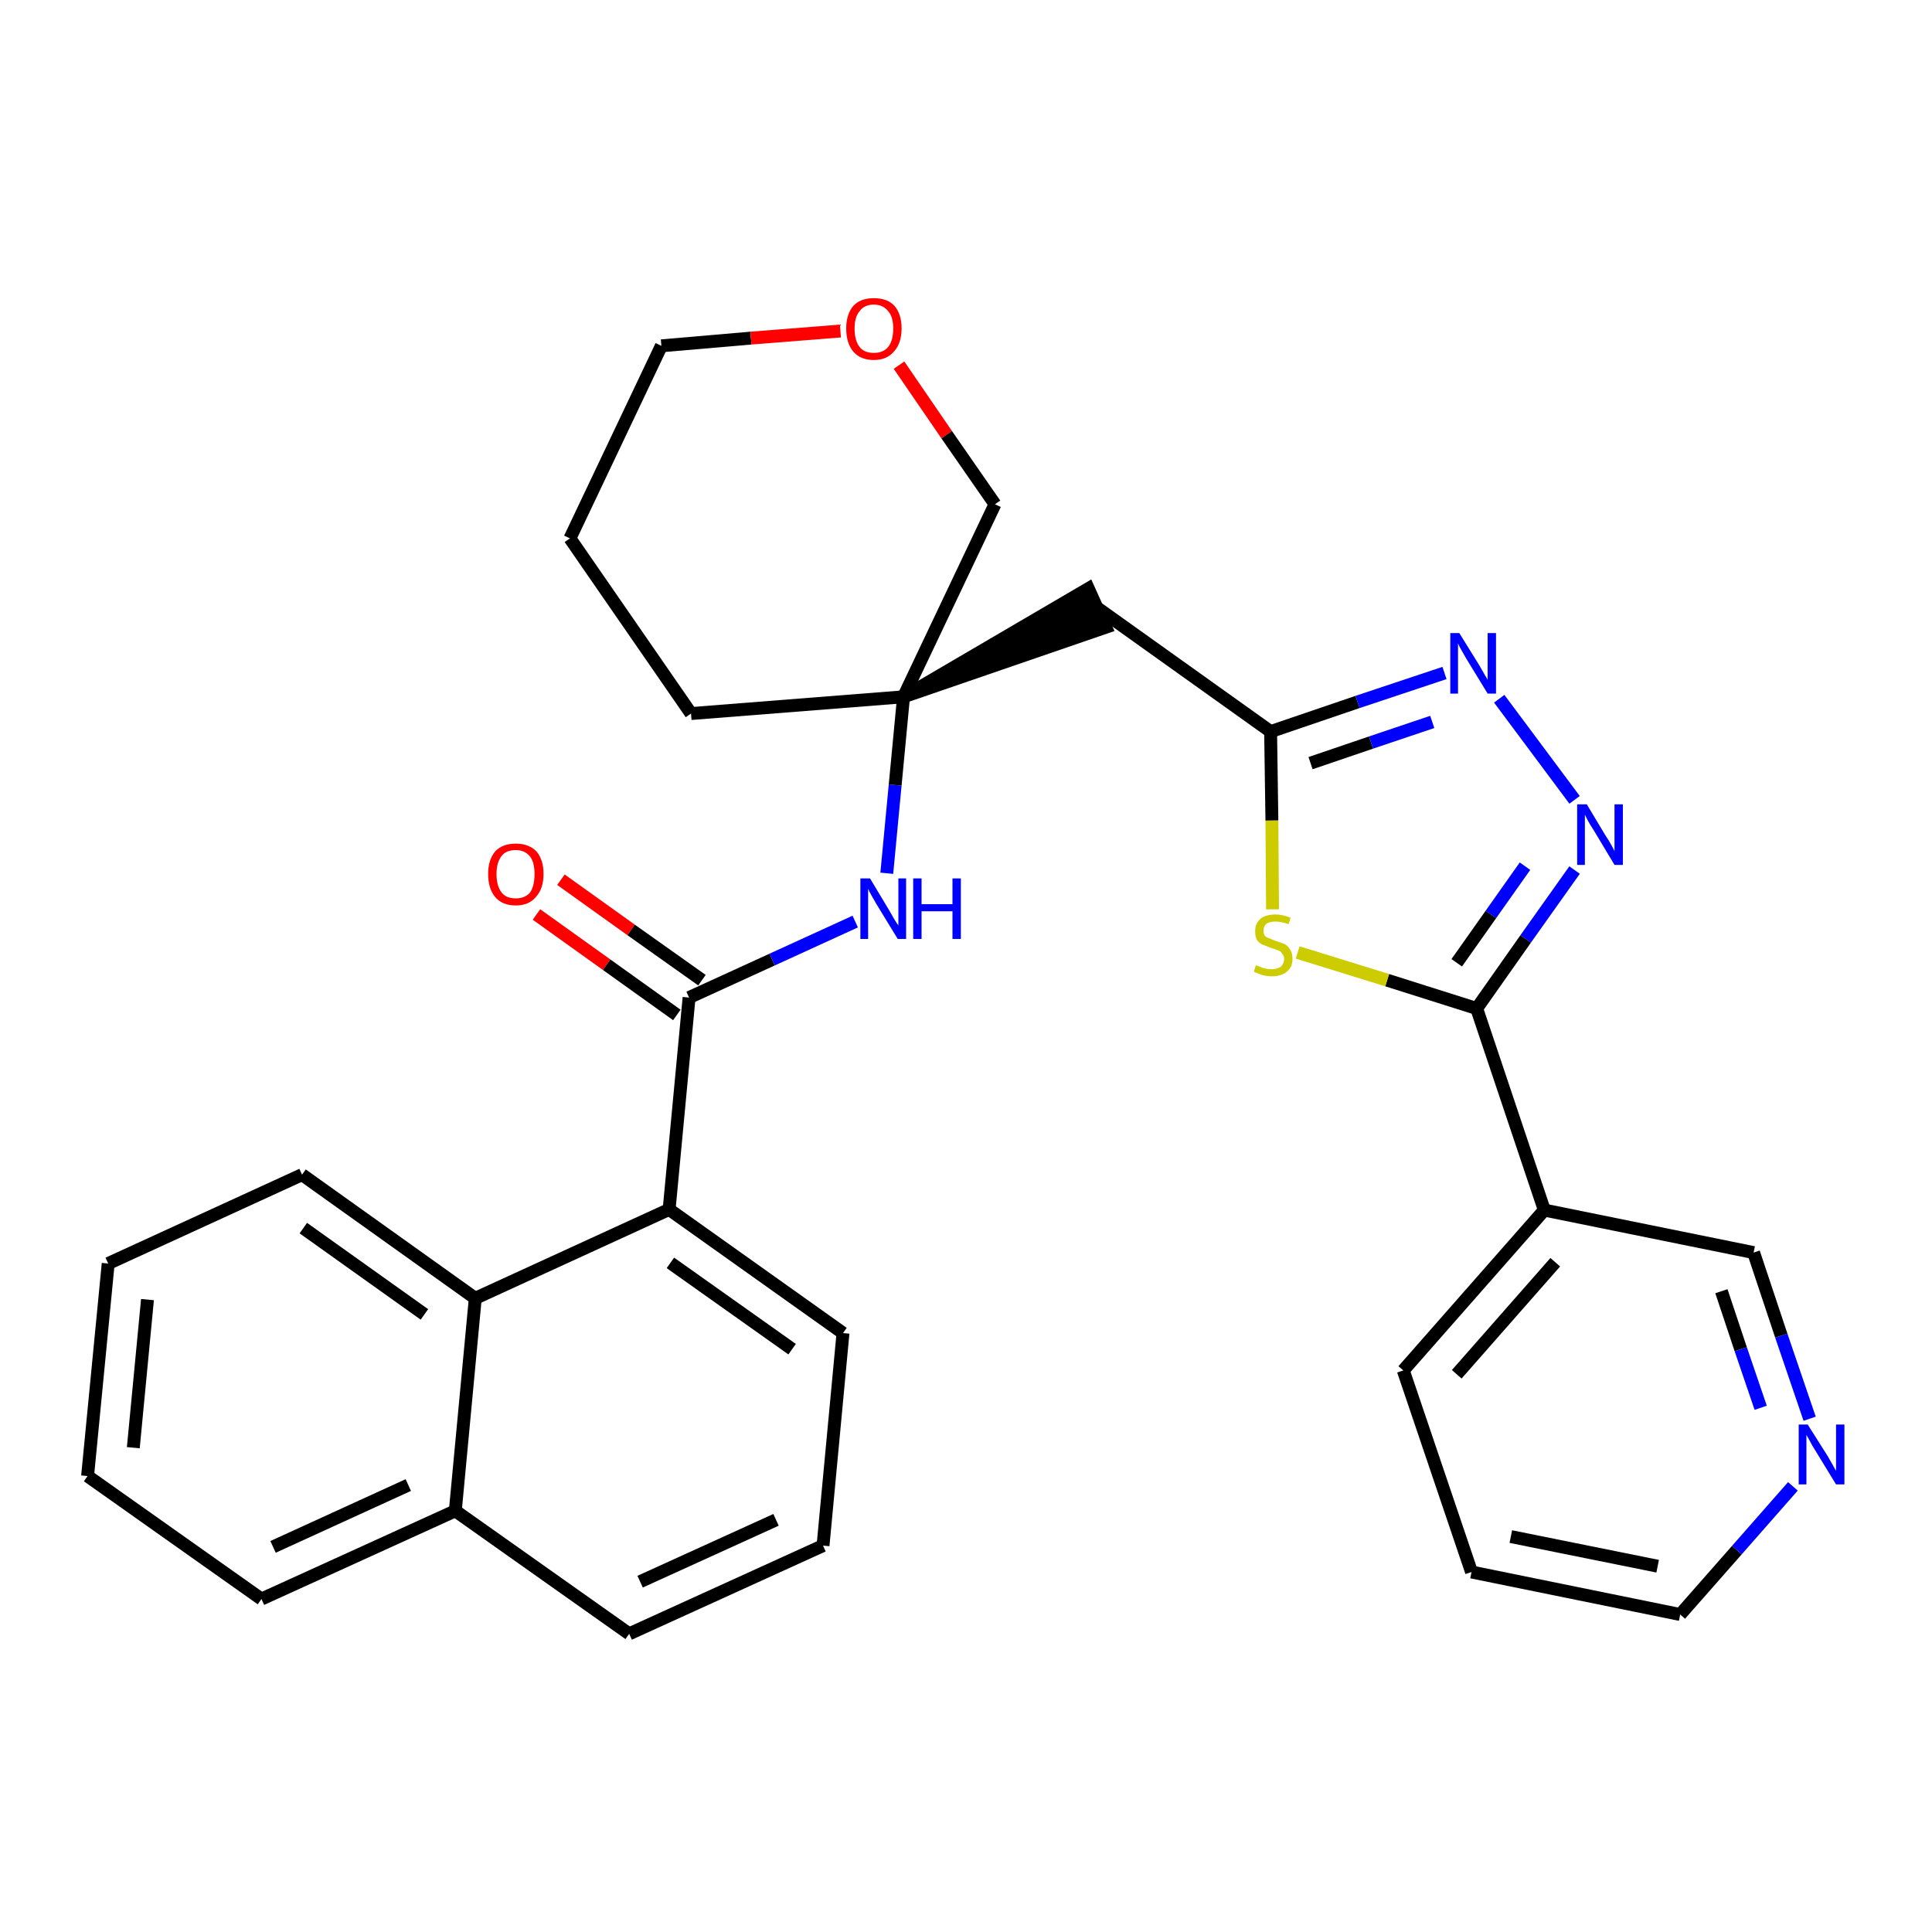 <?xml version='1.0' encoding='iso-8859-1'?>
<svg version='1.1' baseProfile='full'
              xmlns='http://www.w3.org/2000/svg'
                      xmlns:rdkit='http://www.rdkit.org/xml'
                      xmlns:xlink='http://www.w3.org/1999/xlink'
                  xml:space='preserve'
width='300px' height='300px' viewBox='0 0 300 300'>
<!-- END OF HEADER -->
<path class='bond-0 atom-0 atom-1' d='M 83.3,142.0 L 94.2,149.8' style='fill:none;fill-rule:evenodd;stroke:#FF0000;stroke-width:2.0px;stroke-linecap:butt;stroke-linejoin:miter;stroke-opacity:1' />
<path class='bond-0 atom-0 atom-1' d='M 94.2,149.8 L 105.1,157.6' style='fill:none;fill-rule:evenodd;stroke:#000000;stroke-width:2.0px;stroke-linecap:butt;stroke-linejoin:miter;stroke-opacity:1' />
<path class='bond-0 atom-0 atom-1' d='M 87.1,136.6 L 98.0,144.4' style='fill:none;fill-rule:evenodd;stroke:#FF0000;stroke-width:2.0px;stroke-linecap:butt;stroke-linejoin:miter;stroke-opacity:1' />
<path class='bond-0 atom-0 atom-1' d='M 98.0,144.4 L 109.0,152.2' style='fill:none;fill-rule:evenodd;stroke:#000000;stroke-width:2.0px;stroke-linecap:butt;stroke-linejoin:miter;stroke-opacity:1' />
<path class='bond-1 atom-1 atom-2' d='M 107.0,154.9 L 119.9,149.0' style='fill:none;fill-rule:evenodd;stroke:#000000;stroke-width:2.0px;stroke-linecap:butt;stroke-linejoin:miter;stroke-opacity:1' />
<path class='bond-1 atom-1 atom-2' d='M 119.9,149.0 L 132.8,143.1' style='fill:none;fill-rule:evenodd;stroke:#0000FF;stroke-width:2.0px;stroke-linecap:butt;stroke-linejoin:miter;stroke-opacity:1' />
<path class='bond-20 atom-1 atom-21' d='M 107.0,154.9 L 103.9,187.8' style='fill:none;fill-rule:evenodd;stroke:#000000;stroke-width:2.0px;stroke-linecap:butt;stroke-linejoin:miter;stroke-opacity:1' />
<path class='bond-2 atom-2 atom-3' d='M 137.7,135.6 L 139.0,121.9' style='fill:none;fill-rule:evenodd;stroke:#0000FF;stroke-width:2.0px;stroke-linecap:butt;stroke-linejoin:miter;stroke-opacity:1' />
<path class='bond-2 atom-2 atom-3' d='M 139.0,121.9 L 140.3,108.2' style='fill:none;fill-rule:evenodd;stroke:#000000;stroke-width:2.0px;stroke-linecap:butt;stroke-linejoin:miter;stroke-opacity:1' />
<path class='bond-3 atom-3 atom-4' d='M 140.3,108.2 L 171.7,97.4 L 169.0,91.4 Z' style='fill:#000000;fill-rule:evenodd;fill-opacity:1;stroke:#000000;stroke-width:2.0px;stroke-linecap:butt;stroke-linejoin:miter;stroke-opacity:1;' />
<path class='bond-15 atom-3 atom-16' d='M 140.3,108.2 L 107.3,110.8' style='fill:none;fill-rule:evenodd;stroke:#000000;stroke-width:2.0px;stroke-linecap:butt;stroke-linejoin:miter;stroke-opacity:1' />
<path class='bond-30 atom-20 atom-3' d='M 154.5,78.3 L 140.3,108.2' style='fill:none;fill-rule:evenodd;stroke:#000000;stroke-width:2.0px;stroke-linecap:butt;stroke-linejoin:miter;stroke-opacity:1' />
<path class='bond-4 atom-4 atom-5' d='M 170.4,94.4 L 197.3,113.6' style='fill:none;fill-rule:evenodd;stroke:#000000;stroke-width:2.0px;stroke-linecap:butt;stroke-linejoin:miter;stroke-opacity:1' />
<path class='bond-5 atom-5 atom-6' d='M 197.3,113.6 L 210.8,109.0' style='fill:none;fill-rule:evenodd;stroke:#000000;stroke-width:2.0px;stroke-linecap:butt;stroke-linejoin:miter;stroke-opacity:1' />
<path class='bond-5 atom-5 atom-6' d='M 210.8,109.0 L 224.3,104.5' style='fill:none;fill-rule:evenodd;stroke:#0000FF;stroke-width:2.0px;stroke-linecap:butt;stroke-linejoin:miter;stroke-opacity:1' />
<path class='bond-5 atom-5 atom-6' d='M 203.5,118.5 L 212.9,115.3' style='fill:none;fill-rule:evenodd;stroke:#000000;stroke-width:2.0px;stroke-linecap:butt;stroke-linejoin:miter;stroke-opacity:1' />
<path class='bond-5 atom-5 atom-6' d='M 212.9,115.3 L 222.4,112.1' style='fill:none;fill-rule:evenodd;stroke:#0000FF;stroke-width:2.0px;stroke-linecap:butt;stroke-linejoin:miter;stroke-opacity:1' />
<path class='bond-32 atom-15 atom-5' d='M 197.6,141.2 L 197.5,127.4' style='fill:none;fill-rule:evenodd;stroke:#CCCC00;stroke-width:2.0px;stroke-linecap:butt;stroke-linejoin:miter;stroke-opacity:1' />
<path class='bond-32 atom-15 atom-5' d='M 197.5,127.4 L 197.3,113.6' style='fill:none;fill-rule:evenodd;stroke:#000000;stroke-width:2.0px;stroke-linecap:butt;stroke-linejoin:miter;stroke-opacity:1' />
<path class='bond-6 atom-6 atom-7' d='M 232.8,108.5 L 244.5,124.2' style='fill:none;fill-rule:evenodd;stroke:#0000FF;stroke-width:2.0px;stroke-linecap:butt;stroke-linejoin:miter;stroke-opacity:1' />
<path class='bond-7 atom-7 atom-8' d='M 244.5,135.1 L 236.9,145.8' style='fill:none;fill-rule:evenodd;stroke:#0000FF;stroke-width:2.0px;stroke-linecap:butt;stroke-linejoin:miter;stroke-opacity:1' />
<path class='bond-7 atom-7 atom-8' d='M 236.9,145.8 L 229.3,156.6' style='fill:none;fill-rule:evenodd;stroke:#000000;stroke-width:2.0px;stroke-linecap:butt;stroke-linejoin:miter;stroke-opacity:1' />
<path class='bond-7 atom-7 atom-8' d='M 236.8,134.5 L 231.5,142.0' style='fill:none;fill-rule:evenodd;stroke:#0000FF;stroke-width:2.0px;stroke-linecap:butt;stroke-linejoin:miter;stroke-opacity:1' />
<path class='bond-7 atom-7 atom-8' d='M 231.5,142.0 L 226.2,149.5' style='fill:none;fill-rule:evenodd;stroke:#000000;stroke-width:2.0px;stroke-linecap:butt;stroke-linejoin:miter;stroke-opacity:1' />
<path class='bond-8 atom-8 atom-9' d='M 229.3,156.6 L 239.8,187.9' style='fill:none;fill-rule:evenodd;stroke:#000000;stroke-width:2.0px;stroke-linecap:butt;stroke-linejoin:miter;stroke-opacity:1' />
<path class='bond-14 atom-8 atom-15' d='M 229.3,156.6 L 215.4,152.2' style='fill:none;fill-rule:evenodd;stroke:#000000;stroke-width:2.0px;stroke-linecap:butt;stroke-linejoin:miter;stroke-opacity:1' />
<path class='bond-14 atom-8 atom-15' d='M 215.4,152.2 L 201.5,147.9' style='fill:none;fill-rule:evenodd;stroke:#CCCC00;stroke-width:2.0px;stroke-linecap:butt;stroke-linejoin:miter;stroke-opacity:1' />
<path class='bond-9 atom-9 atom-10' d='M 239.8,187.9 L 217.9,212.8' style='fill:none;fill-rule:evenodd;stroke:#000000;stroke-width:2.0px;stroke-linecap:butt;stroke-linejoin:miter;stroke-opacity:1' />
<path class='bond-9 atom-9 atom-10' d='M 241.5,196.0 L 226.2,213.4' style='fill:none;fill-rule:evenodd;stroke:#000000;stroke-width:2.0px;stroke-linecap:butt;stroke-linejoin:miter;stroke-opacity:1' />
<path class='bond-34 atom-14 atom-9' d='M 272.3,194.5 L 239.8,187.9' style='fill:none;fill-rule:evenodd;stroke:#000000;stroke-width:2.0px;stroke-linecap:butt;stroke-linejoin:miter;stroke-opacity:1' />
<path class='bond-10 atom-10 atom-11' d='M 217.9,212.8 L 228.5,244.1' style='fill:none;fill-rule:evenodd;stroke:#000000;stroke-width:2.0px;stroke-linecap:butt;stroke-linejoin:miter;stroke-opacity:1' />
<path class='bond-11 atom-11 atom-12' d='M 228.5,244.1 L 260.9,250.7' style='fill:none;fill-rule:evenodd;stroke:#000000;stroke-width:2.0px;stroke-linecap:butt;stroke-linejoin:miter;stroke-opacity:1' />
<path class='bond-11 atom-11 atom-12' d='M 234.6,238.6 L 257.4,243.2' style='fill:none;fill-rule:evenodd;stroke:#000000;stroke-width:2.0px;stroke-linecap:butt;stroke-linejoin:miter;stroke-opacity:1' />
<path class='bond-12 atom-12 atom-13' d='M 260.9,250.7 L 269.7,240.7' style='fill:none;fill-rule:evenodd;stroke:#000000;stroke-width:2.0px;stroke-linecap:butt;stroke-linejoin:miter;stroke-opacity:1' />
<path class='bond-12 atom-12 atom-13' d='M 269.7,240.7 L 278.4,230.8' style='fill:none;fill-rule:evenodd;stroke:#0000FF;stroke-width:2.0px;stroke-linecap:butt;stroke-linejoin:miter;stroke-opacity:1' />
<path class='bond-13 atom-13 atom-14' d='M 281.0,220.3 L 276.6,207.4' style='fill:none;fill-rule:evenodd;stroke:#0000FF;stroke-width:2.0px;stroke-linecap:butt;stroke-linejoin:miter;stroke-opacity:1' />
<path class='bond-13 atom-13 atom-14' d='M 276.6,207.4 L 272.3,194.5' style='fill:none;fill-rule:evenodd;stroke:#000000;stroke-width:2.0px;stroke-linecap:butt;stroke-linejoin:miter;stroke-opacity:1' />
<path class='bond-13 atom-13 atom-14' d='M 273.4,218.6 L 270.3,209.5' style='fill:none;fill-rule:evenodd;stroke:#0000FF;stroke-width:2.0px;stroke-linecap:butt;stroke-linejoin:miter;stroke-opacity:1' />
<path class='bond-13 atom-13 atom-14' d='M 270.3,209.5 L 267.3,200.5' style='fill:none;fill-rule:evenodd;stroke:#000000;stroke-width:2.0px;stroke-linecap:butt;stroke-linejoin:miter;stroke-opacity:1' />
<path class='bond-16 atom-16 atom-17' d='M 107.3,110.8 L 88.5,83.6' style='fill:none;fill-rule:evenodd;stroke:#000000;stroke-width:2.0px;stroke-linecap:butt;stroke-linejoin:miter;stroke-opacity:1' />
<path class='bond-17 atom-17 atom-18' d='M 88.5,83.6 L 102.7,53.7' style='fill:none;fill-rule:evenodd;stroke:#000000;stroke-width:2.0px;stroke-linecap:butt;stroke-linejoin:miter;stroke-opacity:1' />
<path class='bond-18 atom-18 atom-19' d='M 102.7,53.7 L 116.6,52.5' style='fill:none;fill-rule:evenodd;stroke:#000000;stroke-width:2.0px;stroke-linecap:butt;stroke-linejoin:miter;stroke-opacity:1' />
<path class='bond-18 atom-18 atom-19' d='M 116.6,52.5 L 130.5,51.4' style='fill:none;fill-rule:evenodd;stroke:#FF0000;stroke-width:2.0px;stroke-linecap:butt;stroke-linejoin:miter;stroke-opacity:1' />
<path class='bond-19 atom-19 atom-20' d='M 139.6,56.7 L 147.0,67.5' style='fill:none;fill-rule:evenodd;stroke:#FF0000;stroke-width:2.0px;stroke-linecap:butt;stroke-linejoin:miter;stroke-opacity:1' />
<path class='bond-19 atom-19 atom-20' d='M 147.0,67.5 L 154.5,78.3' style='fill:none;fill-rule:evenodd;stroke:#000000;stroke-width:2.0px;stroke-linecap:butt;stroke-linejoin:miter;stroke-opacity:1' />
<path class='bond-21 atom-21 atom-22' d='M 103.9,187.8 L 130.9,207.0' style='fill:none;fill-rule:evenodd;stroke:#000000;stroke-width:2.0px;stroke-linecap:butt;stroke-linejoin:miter;stroke-opacity:1' />
<path class='bond-21 atom-21 atom-22' d='M 104.1,196.1 L 123.0,209.5' style='fill:none;fill-rule:evenodd;stroke:#000000;stroke-width:2.0px;stroke-linecap:butt;stroke-linejoin:miter;stroke-opacity:1' />
<path class='bond-31 atom-30 atom-21' d='M 73.8,201.6 L 103.9,187.8' style='fill:none;fill-rule:evenodd;stroke:#000000;stroke-width:2.0px;stroke-linecap:butt;stroke-linejoin:miter;stroke-opacity:1' />
<path class='bond-22 atom-22 atom-23' d='M 130.9,207.0 L 127.8,240.0' style='fill:none;fill-rule:evenodd;stroke:#000000;stroke-width:2.0px;stroke-linecap:butt;stroke-linejoin:miter;stroke-opacity:1' />
<path class='bond-23 atom-23 atom-24' d='M 127.8,240.0 L 97.7,253.7' style='fill:none;fill-rule:evenodd;stroke:#000000;stroke-width:2.0px;stroke-linecap:butt;stroke-linejoin:miter;stroke-opacity:1' />
<path class='bond-23 atom-23 atom-24' d='M 120.5,236.0 L 99.4,245.6' style='fill:none;fill-rule:evenodd;stroke:#000000;stroke-width:2.0px;stroke-linecap:butt;stroke-linejoin:miter;stroke-opacity:1' />
<path class='bond-24 atom-24 atom-25' d='M 97.7,253.7 L 70.7,234.6' style='fill:none;fill-rule:evenodd;stroke:#000000;stroke-width:2.0px;stroke-linecap:butt;stroke-linejoin:miter;stroke-opacity:1' />
<path class='bond-25 atom-25 atom-26' d='M 70.7,234.6 L 40.6,248.3' style='fill:none;fill-rule:evenodd;stroke:#000000;stroke-width:2.0px;stroke-linecap:butt;stroke-linejoin:miter;stroke-opacity:1' />
<path class='bond-25 atom-25 atom-26' d='M 63.4,230.6 L 42.4,240.2' style='fill:none;fill-rule:evenodd;stroke:#000000;stroke-width:2.0px;stroke-linecap:butt;stroke-linejoin:miter;stroke-opacity:1' />
<path class='bond-33 atom-30 atom-25' d='M 73.8,201.6 L 70.7,234.6' style='fill:none;fill-rule:evenodd;stroke:#000000;stroke-width:2.0px;stroke-linecap:butt;stroke-linejoin:miter;stroke-opacity:1' />
<path class='bond-26 atom-26 atom-27' d='M 40.6,248.3 L 13.6,229.2' style='fill:none;fill-rule:evenodd;stroke:#000000;stroke-width:2.0px;stroke-linecap:butt;stroke-linejoin:miter;stroke-opacity:1' />
<path class='bond-27 atom-27 atom-28' d='M 13.6,229.2 L 16.8,196.2' style='fill:none;fill-rule:evenodd;stroke:#000000;stroke-width:2.0px;stroke-linecap:butt;stroke-linejoin:miter;stroke-opacity:1' />
<path class='bond-27 atom-27 atom-28' d='M 20.7,224.8 L 22.9,201.8' style='fill:none;fill-rule:evenodd;stroke:#000000;stroke-width:2.0px;stroke-linecap:butt;stroke-linejoin:miter;stroke-opacity:1' />
<path class='bond-28 atom-28 atom-29' d='M 16.8,196.2 L 46.9,182.4' style='fill:none;fill-rule:evenodd;stroke:#000000;stroke-width:2.0px;stroke-linecap:butt;stroke-linejoin:miter;stroke-opacity:1' />
<path class='bond-29 atom-29 atom-30' d='M 46.9,182.4 L 73.8,201.6' style='fill:none;fill-rule:evenodd;stroke:#000000;stroke-width:2.0px;stroke-linecap:butt;stroke-linejoin:miter;stroke-opacity:1' />
<path class='bond-29 atom-29 atom-30' d='M 47.1,190.7 L 65.9,204.1' style='fill:none;fill-rule:evenodd;stroke:#000000;stroke-width:2.0px;stroke-linecap:butt;stroke-linejoin:miter;stroke-opacity:1' />
<path  class='atom-0' d='M 75.8 135.7
Q 75.8 133.5, 76.9 132.2
Q 78.0 131.0, 80.1 131.0
Q 82.1 131.0, 83.3 132.2
Q 84.4 133.5, 84.4 135.7
Q 84.4 138.0, 83.2 139.3
Q 82.1 140.6, 80.1 140.6
Q 78.0 140.6, 76.9 139.3
Q 75.8 138.0, 75.8 135.7
M 80.1 139.5
Q 81.5 139.5, 82.3 138.6
Q 83.0 137.6, 83.0 135.7
Q 83.0 133.9, 82.3 133.0
Q 81.5 132.0, 80.1 132.0
Q 78.6 132.0, 77.9 132.9
Q 77.1 133.9, 77.1 135.7
Q 77.1 137.6, 77.9 138.6
Q 78.6 139.5, 80.1 139.5
' fill='#FF0000'/>
<path  class='atom-2' d='M 135.1 136.4
L 138.1 141.4
Q 138.4 141.9, 138.9 142.8
Q 139.4 143.6, 139.5 143.7
L 139.5 136.4
L 140.7 136.4
L 140.7 145.8
L 139.4 145.8
L 136.1 140.4
Q 135.7 139.7, 135.3 139.0
Q 134.9 138.3, 134.8 138.0
L 134.8 145.8
L 133.6 145.8
L 133.6 136.4
L 135.1 136.4
' fill='#0000FF'/>
<path  class='atom-2' d='M 141.8 136.4
L 143.1 136.4
L 143.1 140.4
L 147.9 140.4
L 147.9 136.4
L 149.2 136.4
L 149.2 145.8
L 147.9 145.8
L 147.9 141.5
L 143.1 141.5
L 143.1 145.8
L 141.8 145.8
L 141.8 136.4
' fill='#0000FF'/>
<path  class='atom-6' d='M 226.6 98.3
L 229.7 103.3
Q 230.0 103.8, 230.5 104.7
Q 231.0 105.5, 231.0 105.6
L 231.0 98.3
L 232.3 98.3
L 232.3 107.7
L 231.0 107.7
L 227.7 102.3
Q 227.3 101.6, 226.9 100.9
Q 226.5 100.2, 226.4 99.9
L 226.4 107.7
L 225.2 107.7
L 225.2 98.3
L 226.6 98.3
' fill='#0000FF'/>
<path  class='atom-7' d='M 246.4 124.9
L 249.4 129.9
Q 249.7 130.3, 250.2 131.2
Q 250.7 132.1, 250.7 132.2
L 250.7 124.9
L 252.0 124.9
L 252.0 134.3
L 250.7 134.3
L 247.4 128.8
Q 247.0 128.2, 246.6 127.5
Q 246.2 126.7, 246.1 126.5
L 246.1 134.3
L 244.9 134.3
L 244.9 124.9
L 246.4 124.9
' fill='#0000FF'/>
<path  class='atom-13' d='M 280.7 221.2
L 283.8 226.1
Q 284.1 226.6, 284.6 227.5
Q 285.1 228.4, 285.1 228.4
L 285.1 221.2
L 286.4 221.2
L 286.4 230.5
L 285.1 230.5
L 281.8 225.1
Q 281.4 224.5, 281.0 223.7
Q 280.6 223.0, 280.5 222.8
L 280.5 230.5
L 279.3 230.5
L 279.3 221.2
L 280.7 221.2
' fill='#0000FF'/>
<path  class='atom-15' d='M 195.0 149.9
Q 195.1 149.9, 195.6 150.1
Q 196.0 150.3, 196.5 150.4
Q 197.0 150.5, 197.5 150.5
Q 198.3 150.5, 198.9 150.1
Q 199.4 149.6, 199.4 148.9
Q 199.4 148.4, 199.1 148.1
Q 198.9 147.7, 198.5 147.6
Q 198.1 147.4, 197.4 147.2
Q 196.6 146.9, 196.1 146.7
Q 195.6 146.5, 195.2 146.0
Q 194.9 145.5, 194.9 144.6
Q 194.9 143.4, 195.7 142.7
Q 196.5 142.0, 198.1 142.0
Q 199.1 142.0, 200.4 142.5
L 200.1 143.5
Q 198.9 143.1, 198.1 143.1
Q 197.2 143.1, 196.7 143.4
Q 196.2 143.8, 196.2 144.5
Q 196.2 145.0, 196.4 145.3
Q 196.7 145.6, 197.1 145.7
Q 197.5 145.9, 198.1 146.1
Q 198.9 146.4, 199.5 146.6
Q 200.0 146.9, 200.3 147.4
Q 200.7 148.0, 200.7 148.9
Q 200.7 150.2, 199.8 150.9
Q 198.9 151.6, 197.5 151.6
Q 196.7 151.6, 196.0 151.4
Q 195.4 151.2, 194.7 150.9
L 195.0 149.9
' fill='#CCCC00'/>
<path  class='atom-19' d='M 131.4 51.0
Q 131.4 48.8, 132.5 47.5
Q 133.6 46.3, 135.7 46.3
Q 137.8 46.3, 138.9 47.5
Q 140.0 48.8, 140.0 51.0
Q 140.0 53.3, 138.8 54.6
Q 137.7 55.9, 135.7 55.9
Q 133.6 55.9, 132.5 54.6
Q 131.4 53.3, 131.4 51.0
M 135.7 54.8
Q 137.1 54.8, 137.9 53.9
Q 138.7 52.9, 138.7 51.0
Q 138.7 49.2, 137.9 48.3
Q 137.1 47.3, 135.7 47.3
Q 134.2 47.3, 133.5 48.3
Q 132.7 49.2, 132.7 51.0
Q 132.7 52.9, 133.5 53.9
Q 134.2 54.8, 135.7 54.8
' fill='#FF0000'/>
</svg>
